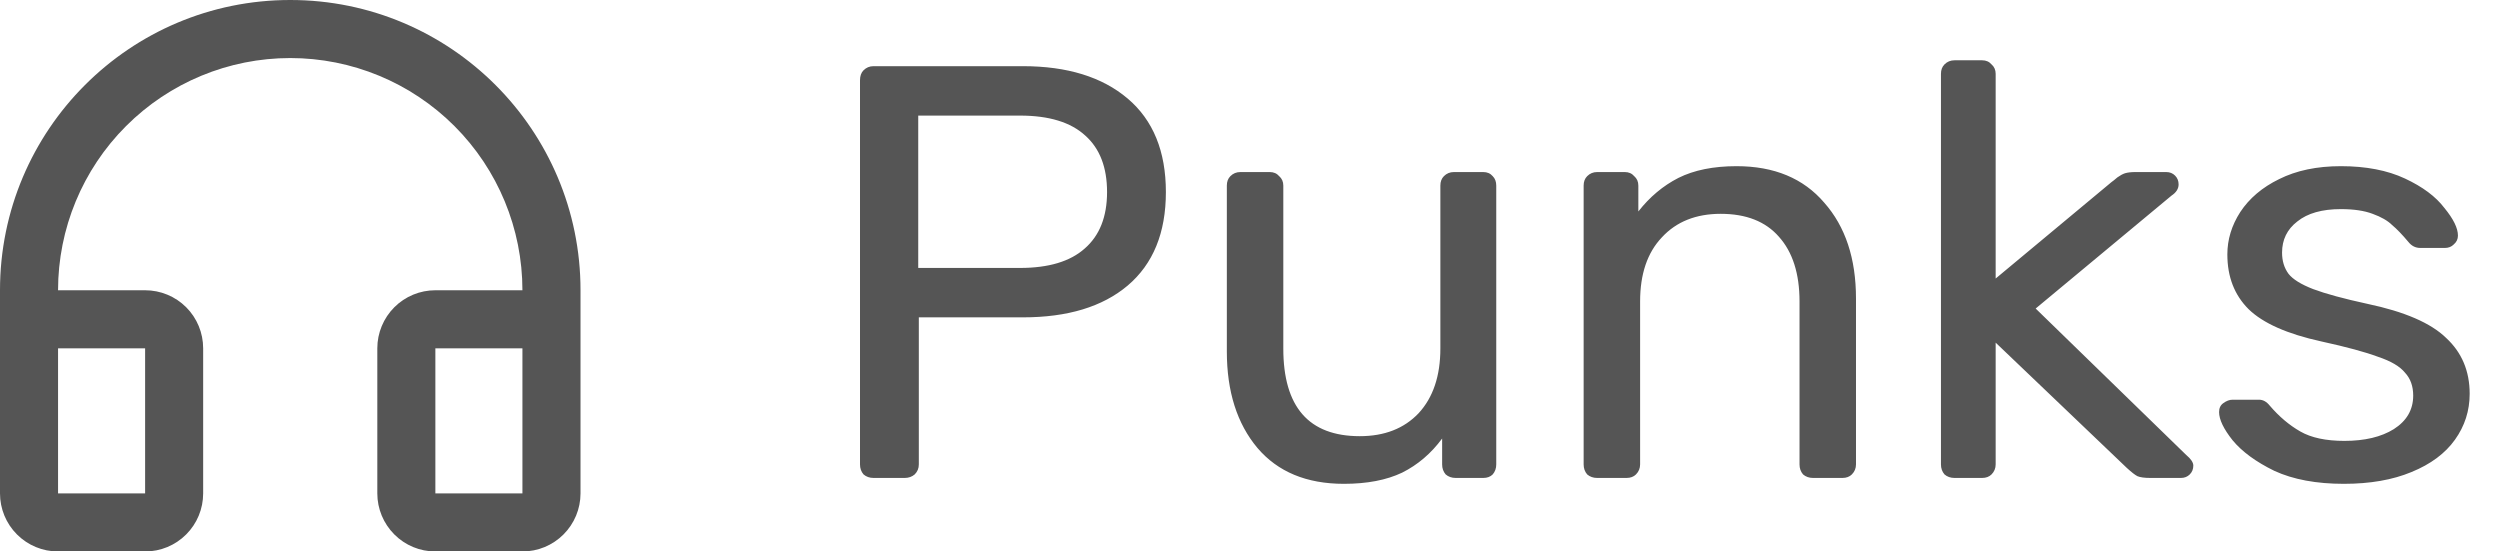 <svg width="68" height="15" viewBox="0 0 68 15" fill="none" xmlns="http://www.w3.org/2000/svg">
<path d="M7.895 1.579C6.22 1.579 4.613 2.244 3.429 3.429C2.244 4.613 1.579 6.22 1.579 7.895H3.947C4.366 7.895 4.768 8.061 5.064 8.357C5.36 8.653 5.526 9.055 5.526 9.474V13.421C5.526 13.84 5.36 14.241 5.064 14.537C4.768 14.834 4.366 15 3.947 15H1.579C1.16 15 0.759 14.834 0.462 14.537C0.166 14.241 0 13.84 0 13.421V7.895C0 3.534 3.534 0 7.895 0C12.255 0 15.79 3.534 15.79 7.895V13.421C15.79 13.84 15.623 14.241 15.327 14.537C15.031 14.834 14.629 15 14.21 15H11.842C11.423 15 11.022 14.834 10.726 14.537C10.43 14.241 10.263 13.84 10.263 13.421V9.474C10.263 9.055 10.43 8.653 10.726 8.357C11.022 8.061 11.423 7.895 11.842 7.895H14.21C14.21 6.22 13.545 4.613 12.361 3.429C11.176 2.244 9.57 1.579 7.895 1.579ZM1.579 9.474V13.421H3.947V9.474H1.579ZM11.842 9.474V13.421H14.21V9.474H11.842Z" fill="#555555"/>
<path d="M23.76 13C23.653 13 23.563 12.968 23.488 12.904C23.424 12.829 23.392 12.739 23.392 12.632V2.184C23.392 2.067 23.424 1.976 23.488 1.912C23.563 1.837 23.653 1.8 23.76 1.8H27.824C29.029 1.8 29.979 2.093 30.672 2.68C31.365 3.267 31.712 4.115 31.712 5.224C31.712 6.333 31.365 7.181 30.672 7.768C29.989 8.344 29.04 8.632 27.824 8.632H24.992V12.632C24.992 12.739 24.955 12.829 24.88 12.904C24.805 12.968 24.715 13 24.608 13H23.76ZM27.744 7.288C28.523 7.288 29.109 7.112 29.504 6.76C29.909 6.408 30.112 5.896 30.112 5.224C30.112 4.552 29.915 4.04 29.52 3.688C29.125 3.325 28.533 3.144 27.744 3.144H24.976V7.288H27.744ZM36.554 13.16C35.54 13.16 34.756 12.835 34.202 12.184C33.647 11.523 33.37 10.648 33.37 9.56V5.048C33.37 4.941 33.402 4.856 33.466 4.792C33.54 4.717 33.631 4.68 33.738 4.68H34.538C34.644 4.68 34.73 4.717 34.794 4.792C34.868 4.856 34.906 4.941 34.906 5.048V9.48C34.906 11.069 35.599 11.864 36.986 11.864C37.658 11.864 38.191 11.656 38.586 11.24C38.98 10.813 39.178 10.227 39.178 9.48V5.048C39.178 4.941 39.21 4.856 39.274 4.792C39.348 4.717 39.439 4.68 39.546 4.68H40.346C40.452 4.68 40.538 4.717 40.602 4.792C40.666 4.856 40.698 4.941 40.698 5.048V12.632C40.698 12.739 40.666 12.829 40.602 12.904C40.538 12.968 40.452 13 40.346 13H39.594C39.487 13 39.396 12.968 39.322 12.904C39.258 12.829 39.226 12.739 39.226 12.632V11.928C38.927 12.333 38.564 12.643 38.138 12.856C37.711 13.059 37.183 13.16 36.554 13.16ZM43.443 13C43.336 13 43.245 12.968 43.171 12.904C43.107 12.829 43.075 12.739 43.075 12.632V5.048C43.075 4.941 43.107 4.856 43.171 4.792C43.245 4.717 43.336 4.68 43.443 4.68H44.195C44.301 4.68 44.387 4.717 44.451 4.792C44.525 4.856 44.563 4.941 44.563 5.048V5.752C44.872 5.357 45.235 5.053 45.651 4.84C46.077 4.627 46.605 4.52 47.235 4.52C48.259 4.52 49.053 4.851 49.619 5.512C50.195 6.163 50.483 7.032 50.483 8.12V12.632C50.483 12.739 50.445 12.829 50.371 12.904C50.307 12.968 50.221 13 50.115 13H49.315C49.208 13 49.117 12.968 49.043 12.904C48.979 12.829 48.947 12.739 48.947 12.632V8.2C48.947 7.443 48.76 6.856 48.387 6.44C48.024 6.024 47.496 5.816 46.803 5.816C46.131 5.816 45.597 6.029 45.203 6.456C44.808 6.872 44.611 7.453 44.611 8.2V12.632C44.611 12.739 44.573 12.829 44.499 12.904C44.435 12.968 44.349 13 44.243 13H43.443ZM53.162 13C53.055 13 52.964 12.968 52.89 12.904C52.826 12.829 52.794 12.739 52.794 12.632V2.008C52.794 1.901 52.826 1.816 52.89 1.752C52.964 1.677 53.055 1.64 53.162 1.64H53.914C54.02 1.64 54.106 1.677 54.17 1.752C54.244 1.816 54.282 1.901 54.282 2.008V7.576L57.434 4.952C57.466 4.931 57.519 4.888 57.594 4.824C57.668 4.771 57.738 4.733 57.802 4.712C57.876 4.691 57.967 4.68 58.074 4.68H58.922C59.018 4.68 59.098 4.712 59.162 4.776C59.226 4.84 59.258 4.92 59.258 5.016C59.258 5.133 59.194 5.235 59.066 5.32L55.37 8.392L59.466 12.376C59.594 12.483 59.658 12.579 59.658 12.664C59.658 12.76 59.626 12.84 59.562 12.904C59.498 12.968 59.418 13 59.322 13H58.49C58.33 13 58.212 12.984 58.138 12.952C58.074 12.92 57.978 12.845 57.85 12.728L54.282 9.32V12.632C54.282 12.739 54.244 12.829 54.17 12.904C54.106 12.968 54.02 13 53.914 13H53.162ZM63.752 13.16C63.005 13.16 62.376 13.043 61.864 12.808C61.362 12.563 60.983 12.285 60.727 11.976C60.482 11.667 60.359 11.411 60.359 11.208C60.359 11.101 60.397 11.021 60.471 10.968C60.557 10.904 60.642 10.872 60.727 10.872H61.447C61.554 10.872 61.65 10.925 61.736 11.032C61.992 11.331 62.269 11.565 62.568 11.736C62.866 11.907 63.266 11.992 63.767 11.992C64.322 11.992 64.77 11.885 65.112 11.672C65.463 11.448 65.639 11.144 65.639 10.76C65.639 10.504 65.565 10.296 65.415 10.136C65.277 9.965 65.031 9.821 64.68 9.704C64.338 9.576 63.826 9.437 63.144 9.288C62.215 9.085 61.554 8.792 61.16 8.408C60.776 8.024 60.584 7.528 60.584 6.92C60.584 6.515 60.701 6.131 60.935 5.768C61.181 5.395 61.533 5.096 61.992 4.872C62.461 4.637 63.021 4.52 63.672 4.52C64.354 4.52 64.936 4.632 65.415 4.856C65.895 5.08 66.253 5.347 66.487 5.656C66.733 5.955 66.856 6.205 66.856 6.408C66.856 6.504 66.818 6.584 66.743 6.648C66.68 6.712 66.6 6.744 66.504 6.744H65.832C65.704 6.744 65.597 6.691 65.511 6.584C65.341 6.381 65.192 6.227 65.064 6.12C64.946 6.003 64.77 5.901 64.535 5.816C64.311 5.731 64.023 5.688 63.672 5.688C63.16 5.688 62.765 5.8 62.487 6.024C62.21 6.237 62.072 6.52 62.072 6.872C62.072 7.096 62.13 7.288 62.248 7.448C62.365 7.597 62.589 7.736 62.919 7.864C63.261 7.992 63.752 8.125 64.391 8.264C65.405 8.477 66.12 8.787 66.535 9.192C66.962 9.587 67.175 10.093 67.175 10.712C67.175 11.171 67.042 11.587 66.775 11.96C66.509 12.333 66.114 12.627 65.591 12.84C65.079 13.053 64.466 13.16 63.752 13.16Z" fill="#555555"/>
</svg>
